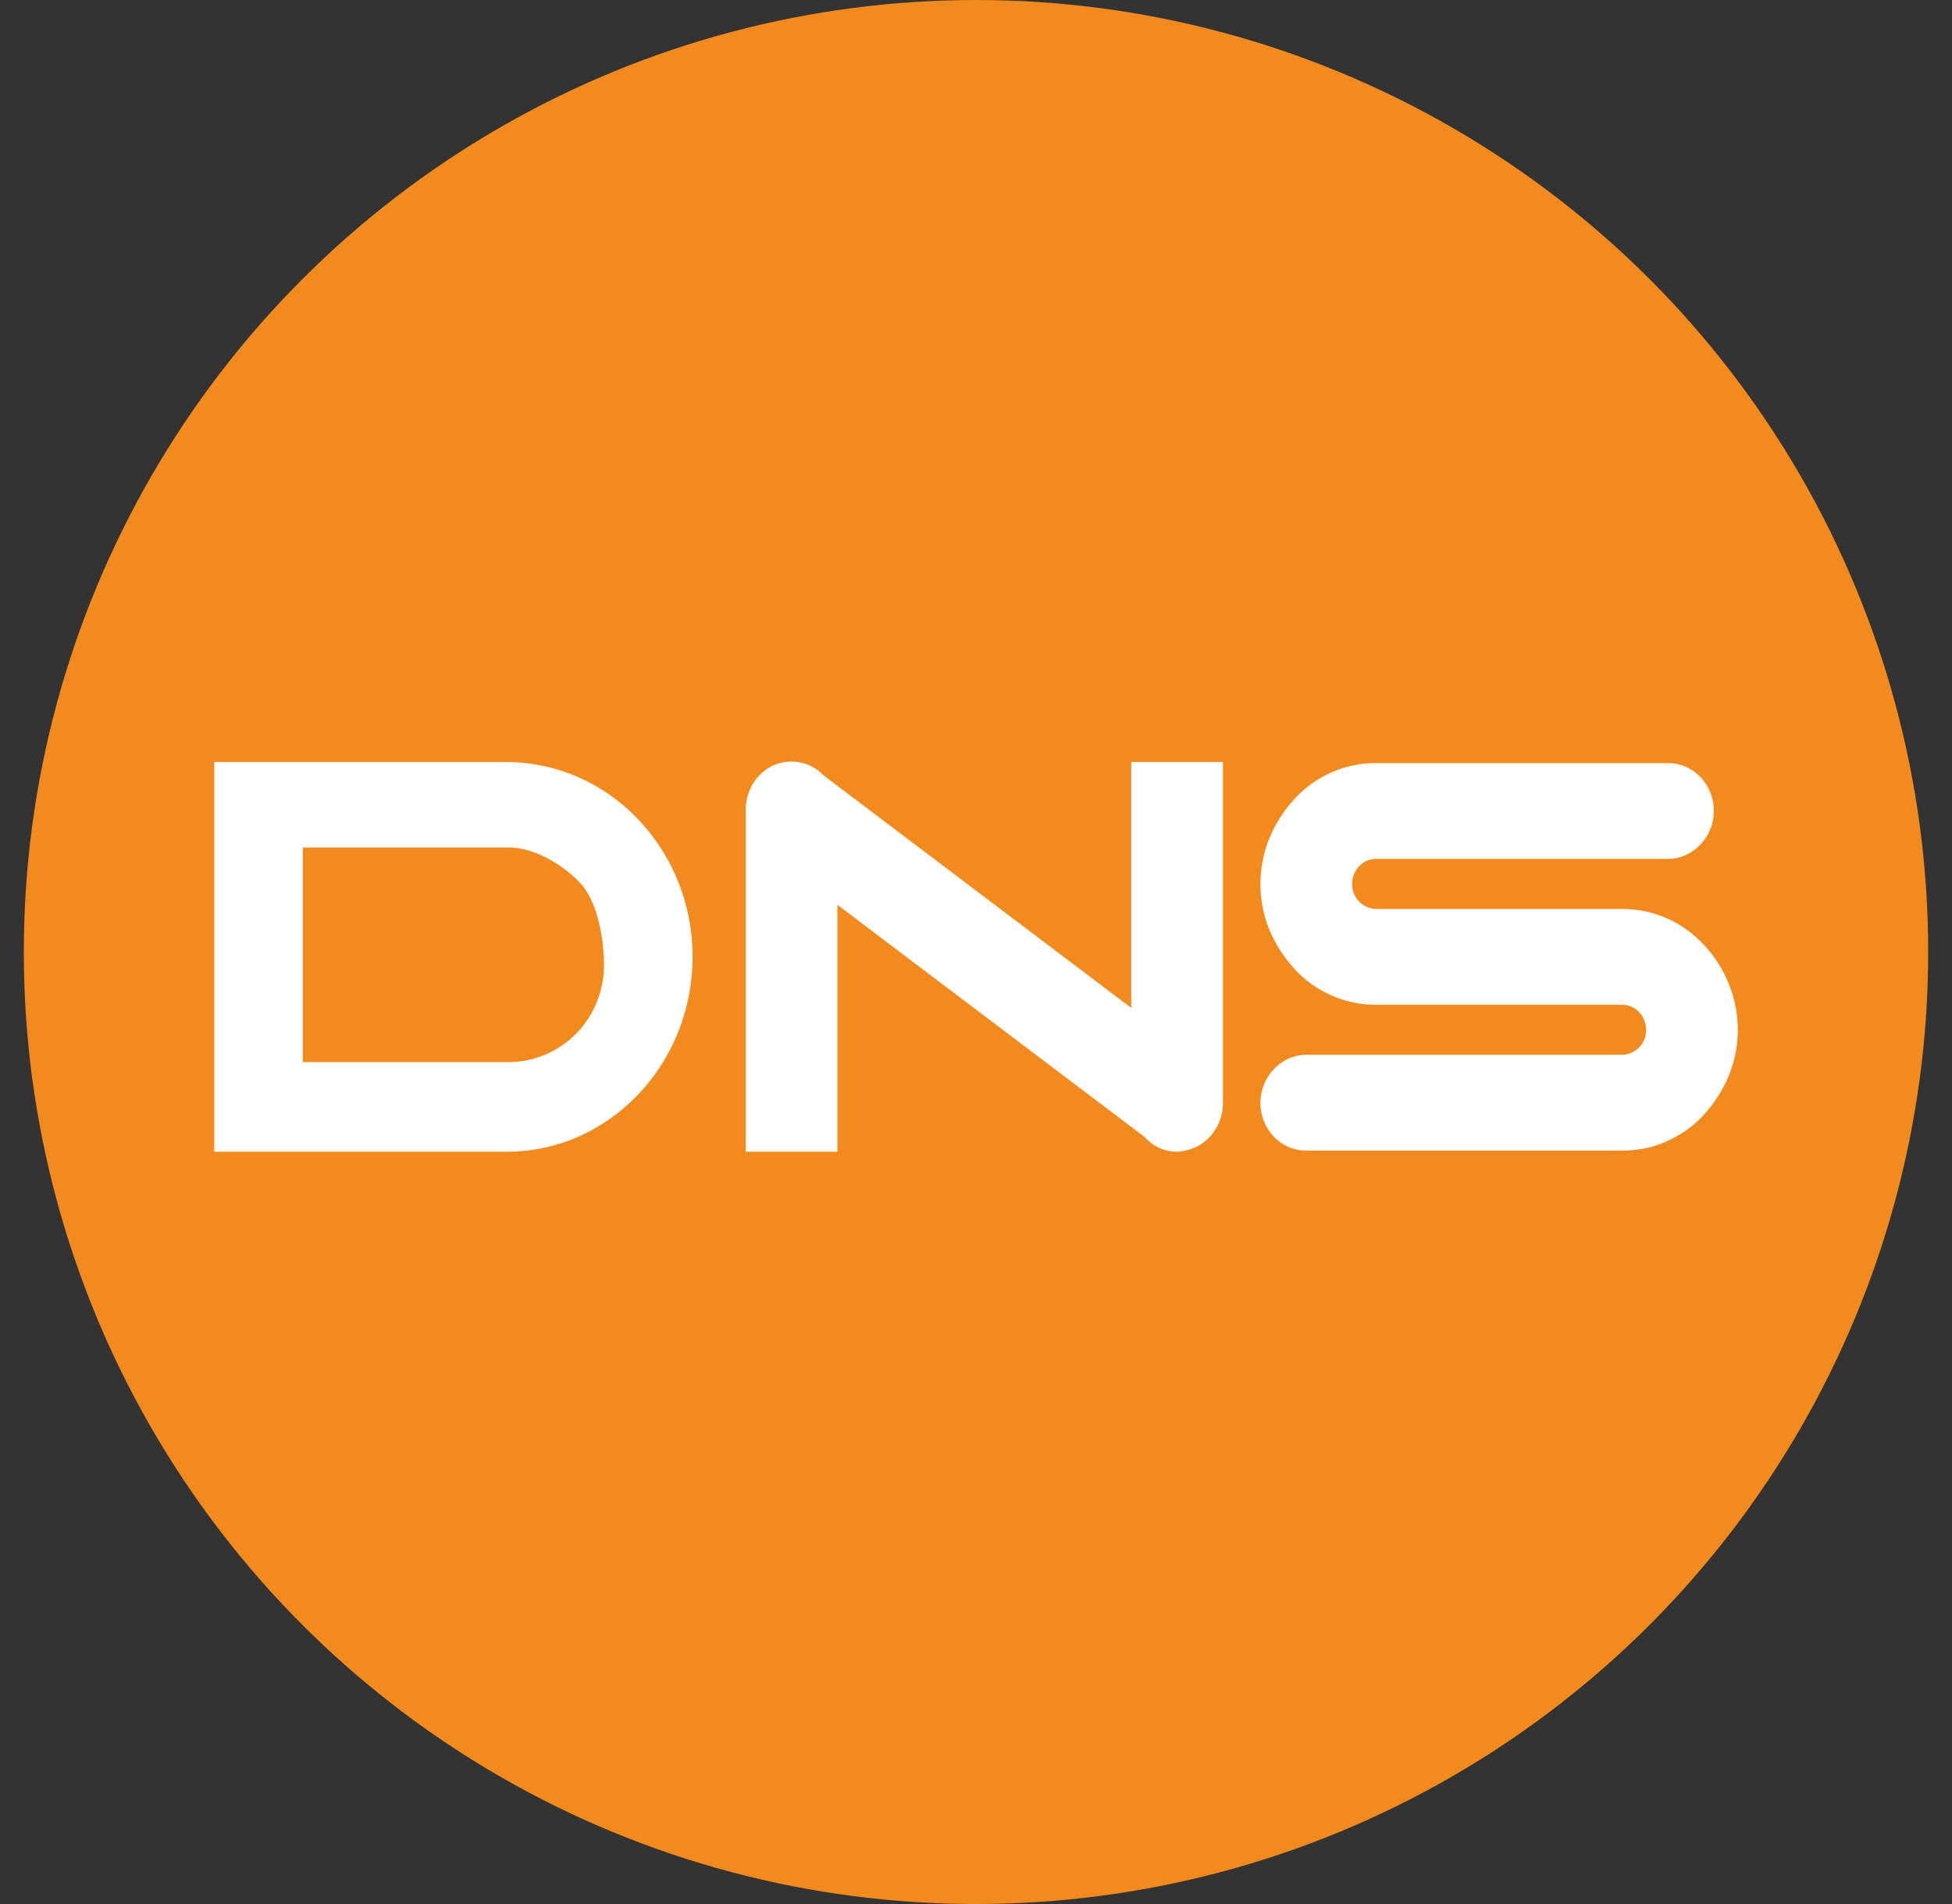 <svg xmlns="http://www.w3.org/2000/svg" width="41" height="40" fill="none"><rect width="100%" height="100%" fill="#333333" stroke="none"/><circle cx="20.5" cy="20" r="20" fill="#F28A1E"/><path fill="#fff" fill-rule="evenodd" d="M23.761 16.009h1.926v7.157c0 .416-.24.788-.59.941a1.03 1.03 0 01-.373.088.898.898 0 01-.678-.306l-6.457-4.881v5.187h-1.926v-7.18c0-.415.24-.787.59-.94a.936.936 0 011.051.219l6.457 4.88V16.01zm12.017 3.83a2.345 2.345 0 00-.766-.547 2.342 2.342 0 00-.941-.197h-5.166a.514.514 0 01-.504-.525c0-.285.22-.526.504-.526h6.128c.526 0 .964-.46.964-1.006 0-.57-.438-1.007-.964-1.007h-6.128c-.328 0-.657.066-.941.197a2.345 2.345 0 00-.766.547c-.22.24-.394.503-.526.81a2.55 2.55 0 00-.197.985c0 .35.066.678.197.985.132.306.307.569.526.81.219.24.481.416.766.547.306.131.613.197.94.197h5.167c.284 0 .503.24.503.525a.514.514 0 01-.503.525h-6.633c-.525 0-.963.46-.963 1.007 0 .57.438 1.007.963 1.007h6.633c.328 0 .656-.066.94-.197.285-.131.548-.306.767-.547.219-.24.394-.503.525-.81a2.553 2.553 0 000-1.97 2.585 2.585 0 00-.525-.81zm-21.231.263c0 2.254-1.752 4.093-3.897 4.093H4.5v-8.186h6.129c2.167 0 3.918 1.838 3.918 4.093zm-1.861.175c0-.547-.131-1.335-.503-1.73-.373-.393-.963-.743-1.51-.743H6.36v4.509h4.312c.548 0 1.051-.22 1.423-.591.372-.372.591-.898.591-1.445z" clip-rule="evenodd"/></svg>